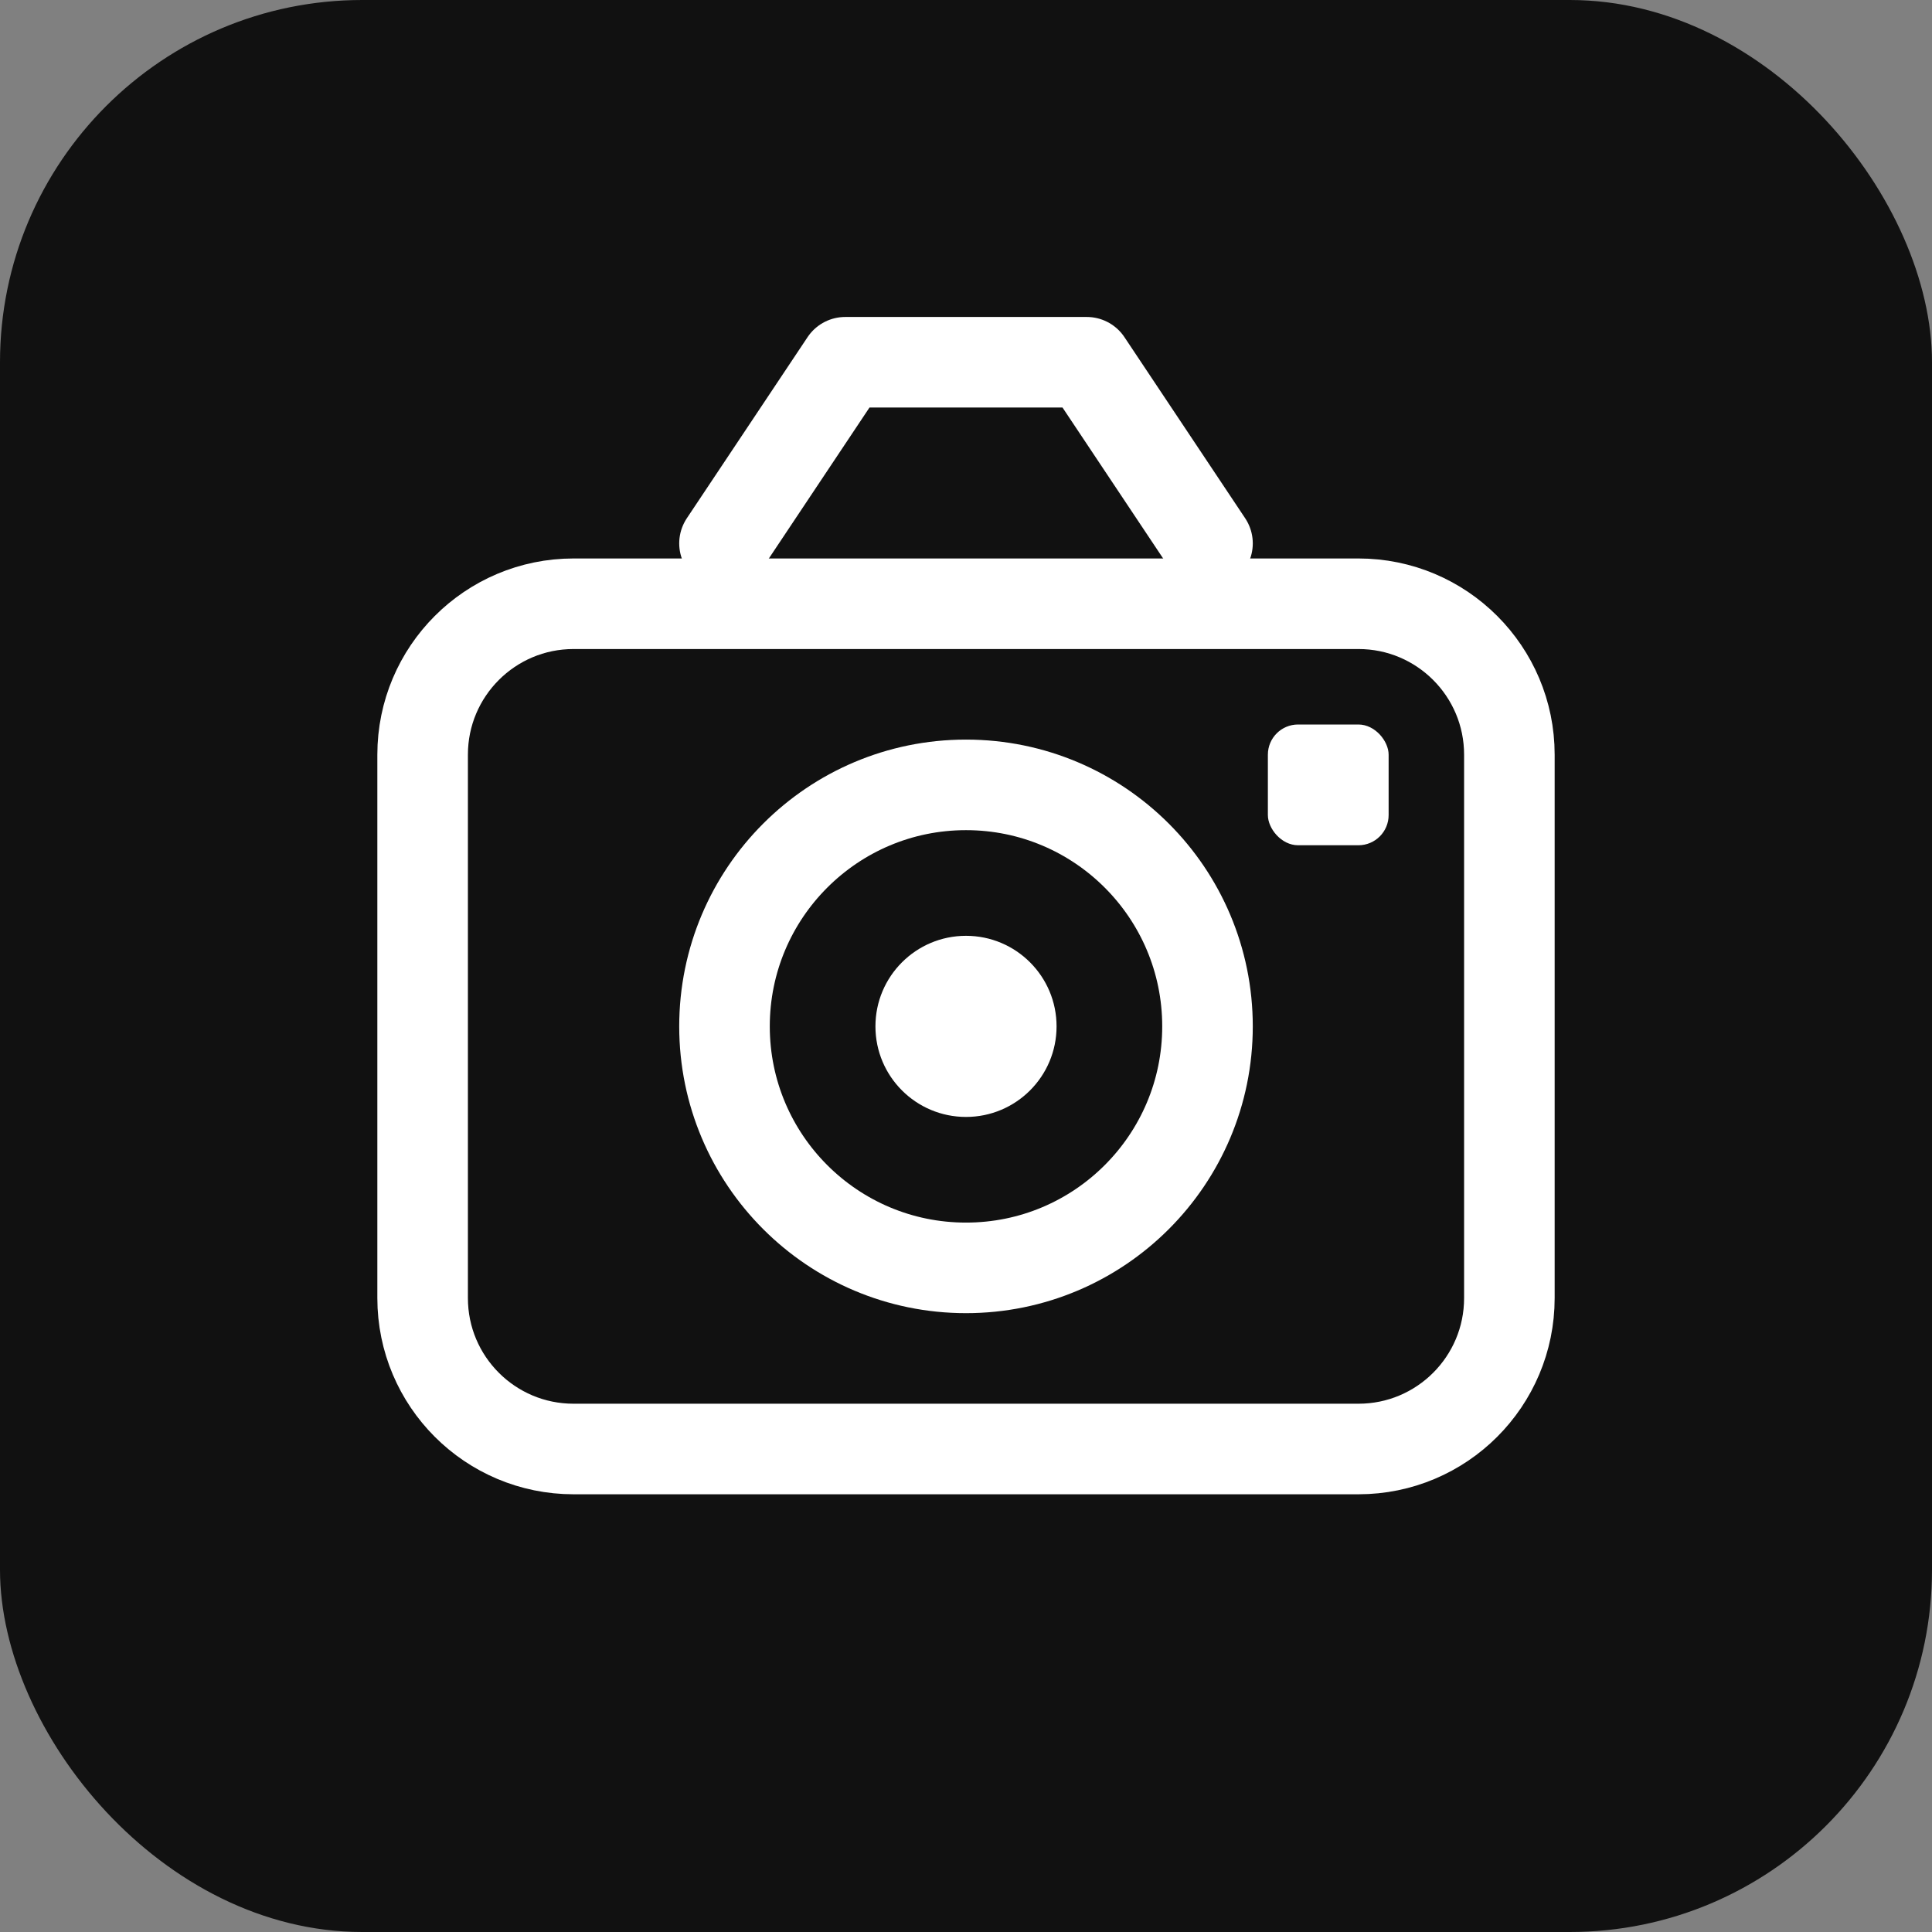 <?xml version="1.0" encoding="UTF-8"?>
<svg width="32" height="32" viewBox="0 0 32 32" fill="none" xmlns="http://www.w3.org/2000/svg">
  <rect x="0" y="0" width="32" height="32" fill="#808080" stroke="none"/>
  <rect width="32" height="32" rx="6" fill="#111111"/>
  <path d="M9.5 10H22.5C23.881 10 25 11.119 25 12.5V21.5C25 22.881 23.881 24 22.5 24H9.5C8.119 24 7 22.881 7 21.5V12.5C7 11.119 8.119 10 9.5 10Z" stroke="white" stroke-width="1.5"/>
  <circle cx="16" cy="17" r="4" stroke="white" stroke-width="1.5"/>
  <path d="M12 9L14 6H18L20 9" stroke="white" stroke-width="1.5" stroke-linecap="round" stroke-linejoin="round"/>
  <rect x="21" y="12" width="2" height="2" rx="0.5" fill="white"/>
  <circle cx="16" cy="17" r="1.5" fill="white"/>
</svg>
